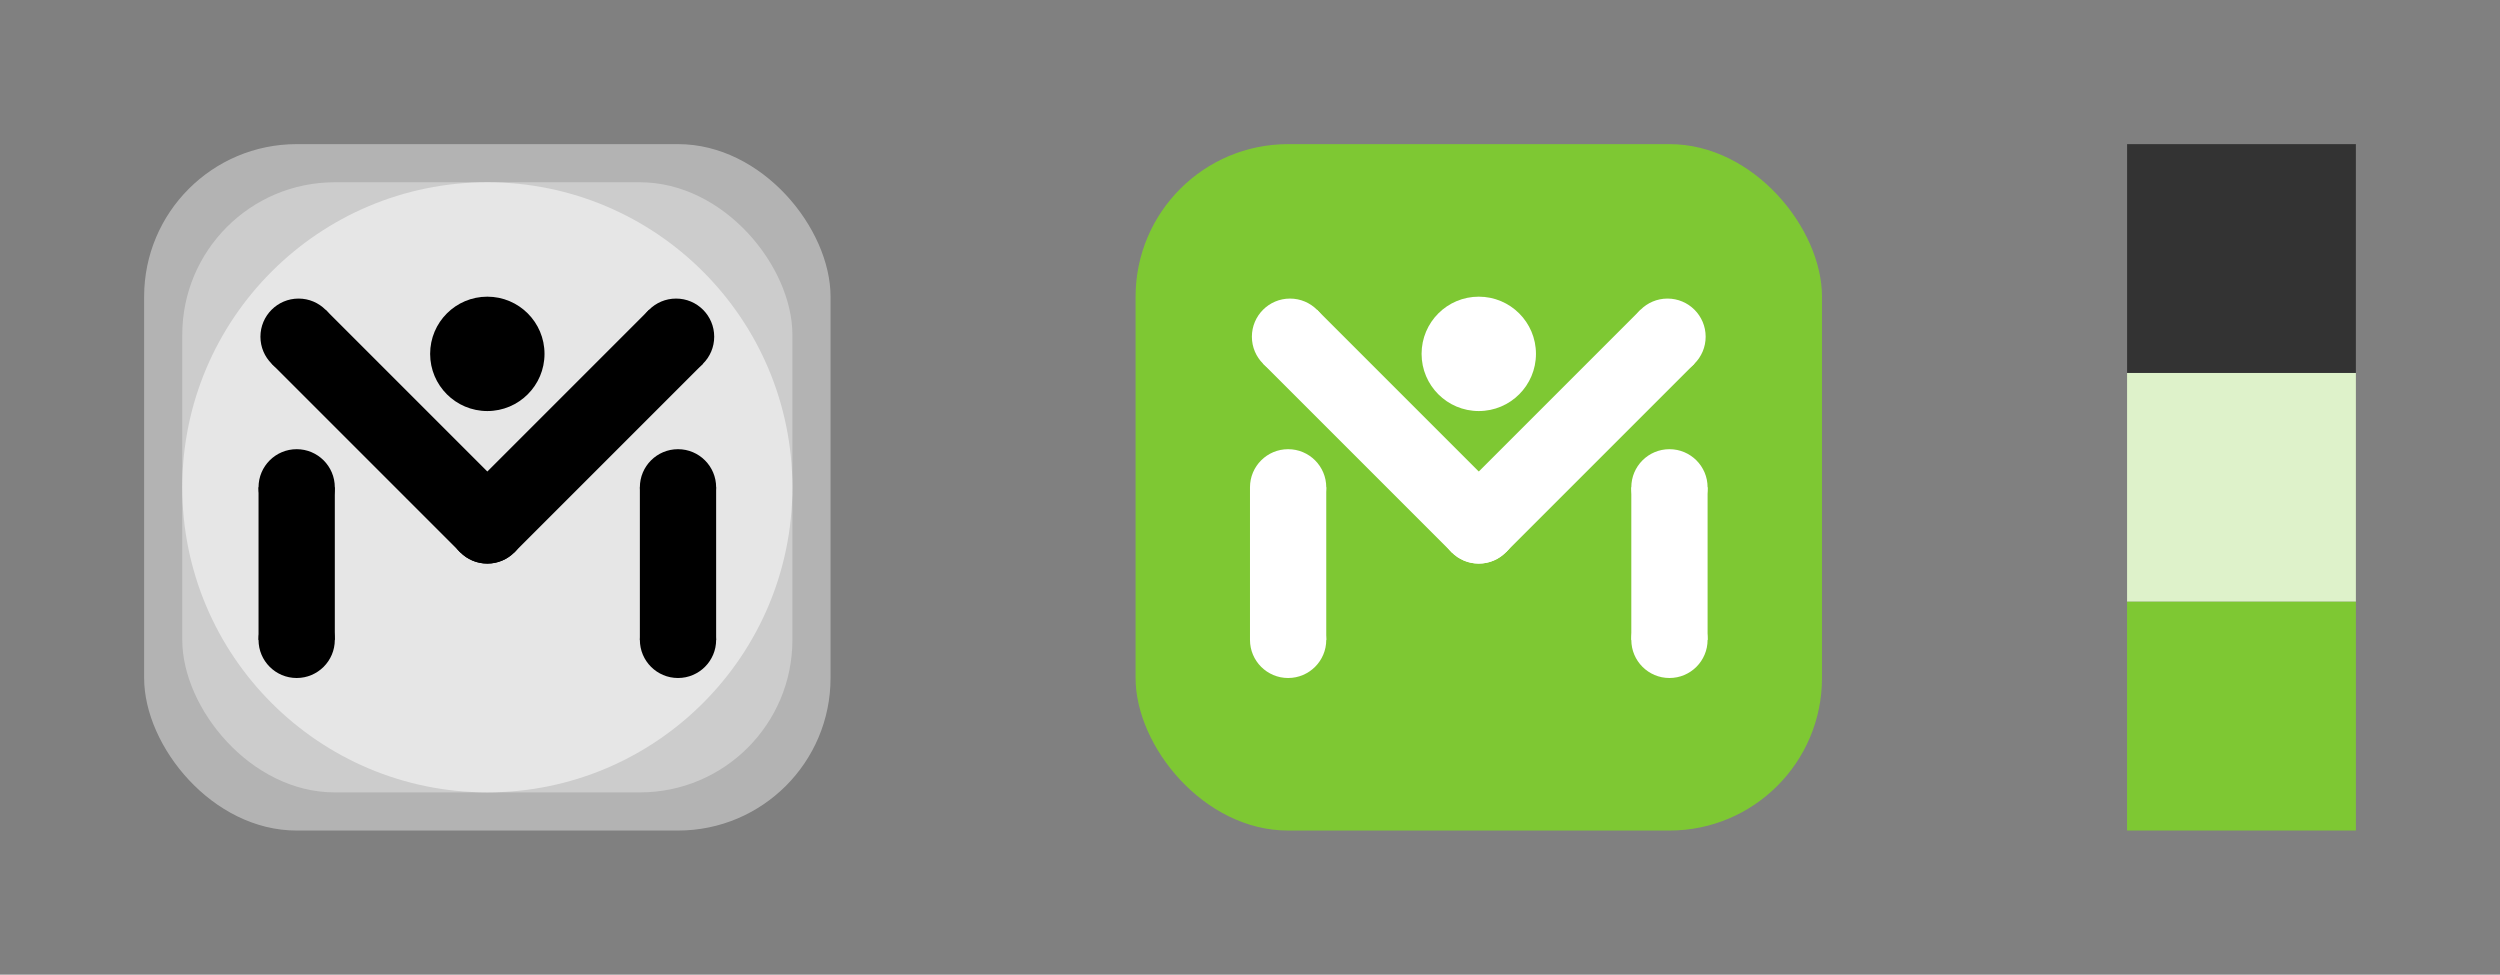 <?xml version="1.0" encoding="UTF-8" standalone="no"?>
<svg
   xmlns:dc="http://purl.org/dc/elements/1.1/"
   xmlns:cc="http://creativecommons.org/ns#"
   xmlns:rdf="http://www.w3.org/1999/02/22-rdf-syntax-ns#"
   xmlns:svg="http://www.w3.org/2000/svg"
   xmlns="http://www.w3.org/2000/svg"
   xmlns:sodipodi="http://sodipodi.sourceforge.net/DTD/sodipodi-0.dtd"
   xmlns:inkscape="http://www.inkscape.org/namespaces/inkscape"
   width="86.729mm"
   height="33.813mm"
   viewBox="0 0 86.729 33.813"
   version="1.1"
   id="svg8"
   inkscape:version="1.0.2 (e86c870879, 2021-01-15)"
   sodipodi:docname="logo.svg">
  <rect x="0" y="0" width="86.729" height="33.813" fill="#808080" stroke="none"/>
  <defs
     id="defs2" />
  <sodipodi:namedview
     id="base"
     pagecolor="#ffffff"
     bordercolor="#666666"
     borderopacity="1.0"
     inkscape:pageopacity="0.0"
     inkscape:pageshadow="2"
     inkscape:zoom="1.979899"
     inkscape:cx="194.15662"
     inkscape:cy="112.93168"
     inkscape:document-units="mm"
     inkscape:current-layer="layer1"
     inkscape:document-rotation="0"
     showgrid="false"
     inkscape:snap-bbox="true"
     inkscape:snap-bbox-midpoints="false"
     inkscape:snap-center="false"
     inkscape:bbox-nodes="true"
     inkscape:snap-global="true"
     fit-margin-top="5"
     fit-margin-left="5"
     fit-margin-right="5"
     fit-margin-bottom="5"
     lock-margins="true">
    <inkscape:grid
       type="xygrid"
       id="grid16"
       originx="-28.073"
       originy="-57.177" />
  </sodipodi:namedview>
  <g
     inkscape:label="Layer 1"
     inkscape:groupmode="layer"
     id="layer1"
     transform="translate(-28.073,-57.177)">
    <rect
       style="fill:#b3b3b3;stroke-width:0.165;paint-order:stroke fill markers;stop-color:#000000"
       id="rect99"
       width="23.813"
       height="23.813"
       x="33.073"
       y="62.177"
       ry="5.292"
       rx="5.292" />
    <rect
       style="fill:#cccccc;stroke-width:0.165;paint-order:stroke fill markers;stop-color:#000000"
       id="rect14"
       width="21.167"
       height="21.167"
       x="34.396"
       y="63.5"
       ry="5.292"
       rx="5.292" />
    <circle
       style="fill:#e6e6e6;stroke-width:0.165;paint-order:stroke fill markers;stop-color:#000000"
       id="path95"
       cx="44.979"
       cy="74.083"
       r="10.583" />
    <g
       id="g910"
       style="fill:#000000"
       transform="translate(-29.104,-48.948)">
      <g
         id="g77"
         inkscape:transform-center-y="-3.274066"
         transform="rotate(-45,74.083,124.354)"
         style="fill:#000000">
        <g
           id="g59"
           style="fill:#000000">
          <circle
             style="fill:#000000;stroke-width:0.165;paint-order:stroke fill markers;stop-color:#000000"
             id="path40"
             cx="140.316"
             cy="35.547"
             r="1.323"
             inkscape:transform-center-x="-4.35476e-06"
             inkscape:transform-center-y="-1.0147047e-05"
             transform="rotate(45)" />
          <rect
             style="fill:#000000;stroke-width:0.165;paint-order:stroke fill markers;stop-color:#000000"
             id="rect52"
             width="2.646"
             height="9.26"
             x="72.76"
             y="115.094" />
          <circle
             style="fill:#000000;stroke-width:0.165;paint-order:stroke fill markers;stop-color:#000000"
             id="circle54"
             cx="133.768"
             cy="28.999"
             r="1.323"
             inkscape:transform-center-x="-4.35476e-06"
             inkscape:transform-center-y="-1.0147047e-05"
             transform="rotate(45)" />
        </g>
        <g
           id="g67"
           transform="rotate(90,74.083,124.354)"
           style="fill:#000000">
          <circle
             style="fill:#000000;stroke-width:0.165;paint-order:stroke fill markers;stop-color:#000000"
             id="circle61"
             cx="140.316"
             cy="35.547"
             r="1.323"
             inkscape:transform-center-x="-4.35476e-06"
             inkscape:transform-center-y="-1.0147047e-05"
             transform="rotate(45)" />
          <rect
             style="fill:#000000;stroke-width:0.165;paint-order:stroke fill markers;stop-color:#000000"
             id="rect63"
             width="2.646"
             height="9.26"
             x="72.76"
             y="115.094" />
          <circle
             style="fill:#000000;stroke-width:0.165;paint-order:stroke fill markers;stop-color:#000000"
             id="circle65"
             cx="133.768"
             cy="28.999"
             r="1.323"
             inkscape:transform-center-x="-4.35476e-06"
             inkscape:transform-center-y="-1.0147047e-05"
             transform="rotate(45)" />
        </g>
      </g>
      <g
         id="g86"
         inkscape:transform-center-x="1.1951009e-06"
         inkscape:transform-center-y="2.6458257"
         transform="translate(-1.323)"
         style="fill:#000000">
        <ellipse
           style="fill:#000000;stroke-width:0.165;paint-order:stroke fill markers;stop-color:#000000"
           id="path42"
           cx="68.792"
           cy="123.031"
           rx="1.323"
           ry="1.323" />
        <rect
           style="fill:#000000;stroke-width:0.165;paint-order:stroke fill markers;stop-color:#000000"
           id="rect44"
           width="2.646"
           height="5.292"
           x="67.469"
           y="123.031" />
        <ellipse
           style="fill:#000000;stroke-width:0.165;paint-order:stroke fill markers;stop-color:#000000"
           id="ellipse79"
           cx="68.792"
           cy="128.323"
           rx="1.323"
           ry="1.323" />
      </g>
      <g
         id="g91"
         transform="translate(1.323)"
         inkscape:transform-center-x="1.2480306e-06"
         inkscape:transform-center-y="2.6458257"
         style="fill:#000000">
        <ellipse
           style="fill:#000000;stroke-width:0.165;paint-order:stroke fill markers;stop-color:#000000"
           id="ellipse46"
           cx="79.375"
           cy="123.031"
           rx="1.323"
           ry="1.323" />
        <rect
           style="fill:#000000;stroke-width:0.165;paint-order:stroke fill markers;stop-color:#000000"
           id="rect48"
           width="2.646"
           height="5.292"
           x="78.052"
           y="123.031" />
        <ellipse
           style="fill:#000000;stroke-width:0.165;paint-order:stroke fill markers;stop-color:#000000"
           id="ellipse81"
           cx="79.375"
           cy="128.323"
           rx="1.323"
           ry="1.323" />
      </g>
      <circle
         style="fill:#000000;stroke-width:0.165;paint-order:stroke fill markers;stop-color:#000000"
         id="path93"
         cx="74.083"
         cy="118.401"
         r="1.984" />
    </g>
    <g
       id="g1895"
       transform="translate(11.906,-47.625)"
       inkscape:export-xdpi="546.13275"
       inkscape:export-ydpi="546.13275">
      <rect
         style="fill:#7ec833;fill-opacity:1;stroke-width:0.165;paint-order:stroke fill markers;stop-color:#000000"
         id="rect1855"
         width="23.813"
         height="23.813"
         x="55.562"
         y="109.802"
         ry="5.292"
         rx="5.292" />
      <g
         id="g1893"
         style="fill:#ffffff"
         transform="translate(-6.615,-1.323)">
        <g
           id="g1873"
           inkscape:transform-center-y="-3.274066"
           transform="rotate(-45,74.083,124.354)"
           style="fill:#ffffff">
          <g
             id="g1863"
             style="fill:#ffffff">
            <circle
               style="fill:#ffffff;stroke-width:0.165;paint-order:stroke fill markers;stop-color:#000000"
               id="circle1857"
               cx="140.316"
               cy="35.547"
               r="1.323"
               inkscape:transform-center-x="-4.35476e-06"
               inkscape:transform-center-y="-1.0147047e-05"
               transform="rotate(45)" />
            <rect
               style="fill:#ffffff;stroke-width:0.165;paint-order:stroke fill markers;stop-color:#000000"
               id="rect1859"
               width="2.646"
               height="9.26"
               x="72.76"
               y="115.094" />
            <circle
               style="fill:#ffffff;stroke-width:0.165;paint-order:stroke fill markers;stop-color:#000000"
               id="circle1861"
               cx="133.768"
               cy="28.999"
               r="1.323"
               inkscape:transform-center-x="-4.35476e-06"
               inkscape:transform-center-y="-1.0147047e-05"
               transform="rotate(45)" />
          </g>
          <g
             id="g1871"
             transform="rotate(90,74.083,124.354)"
             style="fill:#ffffff">
            <circle
               style="fill:#ffffff;stroke-width:0.165;paint-order:stroke fill markers;stop-color:#000000"
               id="circle1865"
               cx="140.316"
               cy="35.547"
               r="1.323"
               inkscape:transform-center-x="-4.35476e-06"
               inkscape:transform-center-y="-1.0147047e-05"
               transform="rotate(45)" />
            <rect
               style="fill:#ffffff;stroke-width:0.165;paint-order:stroke fill markers;stop-color:#000000"
               id="rect1867"
               width="2.646"
               height="9.26"
               x="72.76"
               y="115.094" />
            <circle
               style="fill:#ffffff;stroke-width:0.165;paint-order:stroke fill markers;stop-color:#000000"
               id="circle1869"
               cx="133.768"
               cy="28.999"
               r="1.323"
               inkscape:transform-center-x="-4.35476e-06"
               inkscape:transform-center-y="-1.0147047e-05"
               transform="rotate(45)" />
          </g>
        </g>
        <g
           id="g1881"
           inkscape:transform-center-x="1.1951009e-06"
           inkscape:transform-center-y="2.6458257"
           transform="translate(-1.323)"
           style="fill:#ffffff">
          <ellipse
             style="fill:#ffffff;stroke-width:0.165;paint-order:stroke fill markers;stop-color:#000000"
             id="ellipse1875"
             cx="68.792"
             cy="123.031"
             rx="1.323"
             ry="1.323" />
          <rect
             style="fill:#ffffff;stroke-width:0.165;paint-order:stroke fill markers;stop-color:#000000"
             id="rect1877"
             width="2.646"
             height="5.292"
             x="67.469"
             y="123.031" />
          <ellipse
             style="fill:#ffffff;stroke-width:0.165;paint-order:stroke fill markers;stop-color:#000000"
             id="ellipse1879"
             cx="68.792"
             cy="128.323"
             rx="1.323"
             ry="1.323" />
        </g>
        <g
           id="g1889"
           transform="translate(1.323)"
           inkscape:transform-center-x="1.2480306e-06"
           inkscape:transform-center-y="2.6458257"
           style="fill:#ffffff">
          <ellipse
             style="fill:#ffffff;stroke-width:0.165;paint-order:stroke fill markers;stop-color:#000000"
             id="ellipse1883"
             cx="79.375"
             cy="123.031"
             rx="1.323"
             ry="1.323" />
          <rect
             style="fill:#ffffff;stroke-width:0.165;paint-order:stroke fill markers;stop-color:#000000"
             id="rect1885"
             width="2.646"
             height="5.292"
             x="78.052"
             y="123.031" />
          <ellipse
             style="fill:#ffffff;stroke-width:0.165;paint-order:stroke fill markers;stop-color:#000000"
             id="ellipse1887"
             cx="79.375"
             cy="128.323"
             rx="1.323"
             ry="1.323" />
        </g>
        <circle
           style="fill:#ffffff;stroke-width:0.165;paint-order:stroke fill markers;stop-color:#000000"
           id="circle1891"
           cx="74.083"
           cy="118.401"
           r="1.984" />
      </g>
    </g>
    <rect
       style="fill:#def2ca;fill-opacity:1;stroke-width:0.11;paint-order:stroke fill markers;stop-color:#000000"
       id="rect1937"
       width="7.937"
       height="7.937"
       x="101.865"
       y="70.115" />
    <rect
       style="fill:#7ec833;fill-opacity:1;stroke-width:0.11;paint-order:stroke fill markers;stop-color:#000000"
       id="rect1939"
       width="7.937"
       height="7.937"
       x="101.865"
       y="78.052" />
    <rect
       style="fill:#333333;fill-opacity:1;stroke-width:0.11;paint-order:stroke fill markers;stop-color:#000000"
       id="rect1941"
       width="7.937"
       height="7.937"
       x="101.865"
       y="62.177" />
  </g>
</svg>
